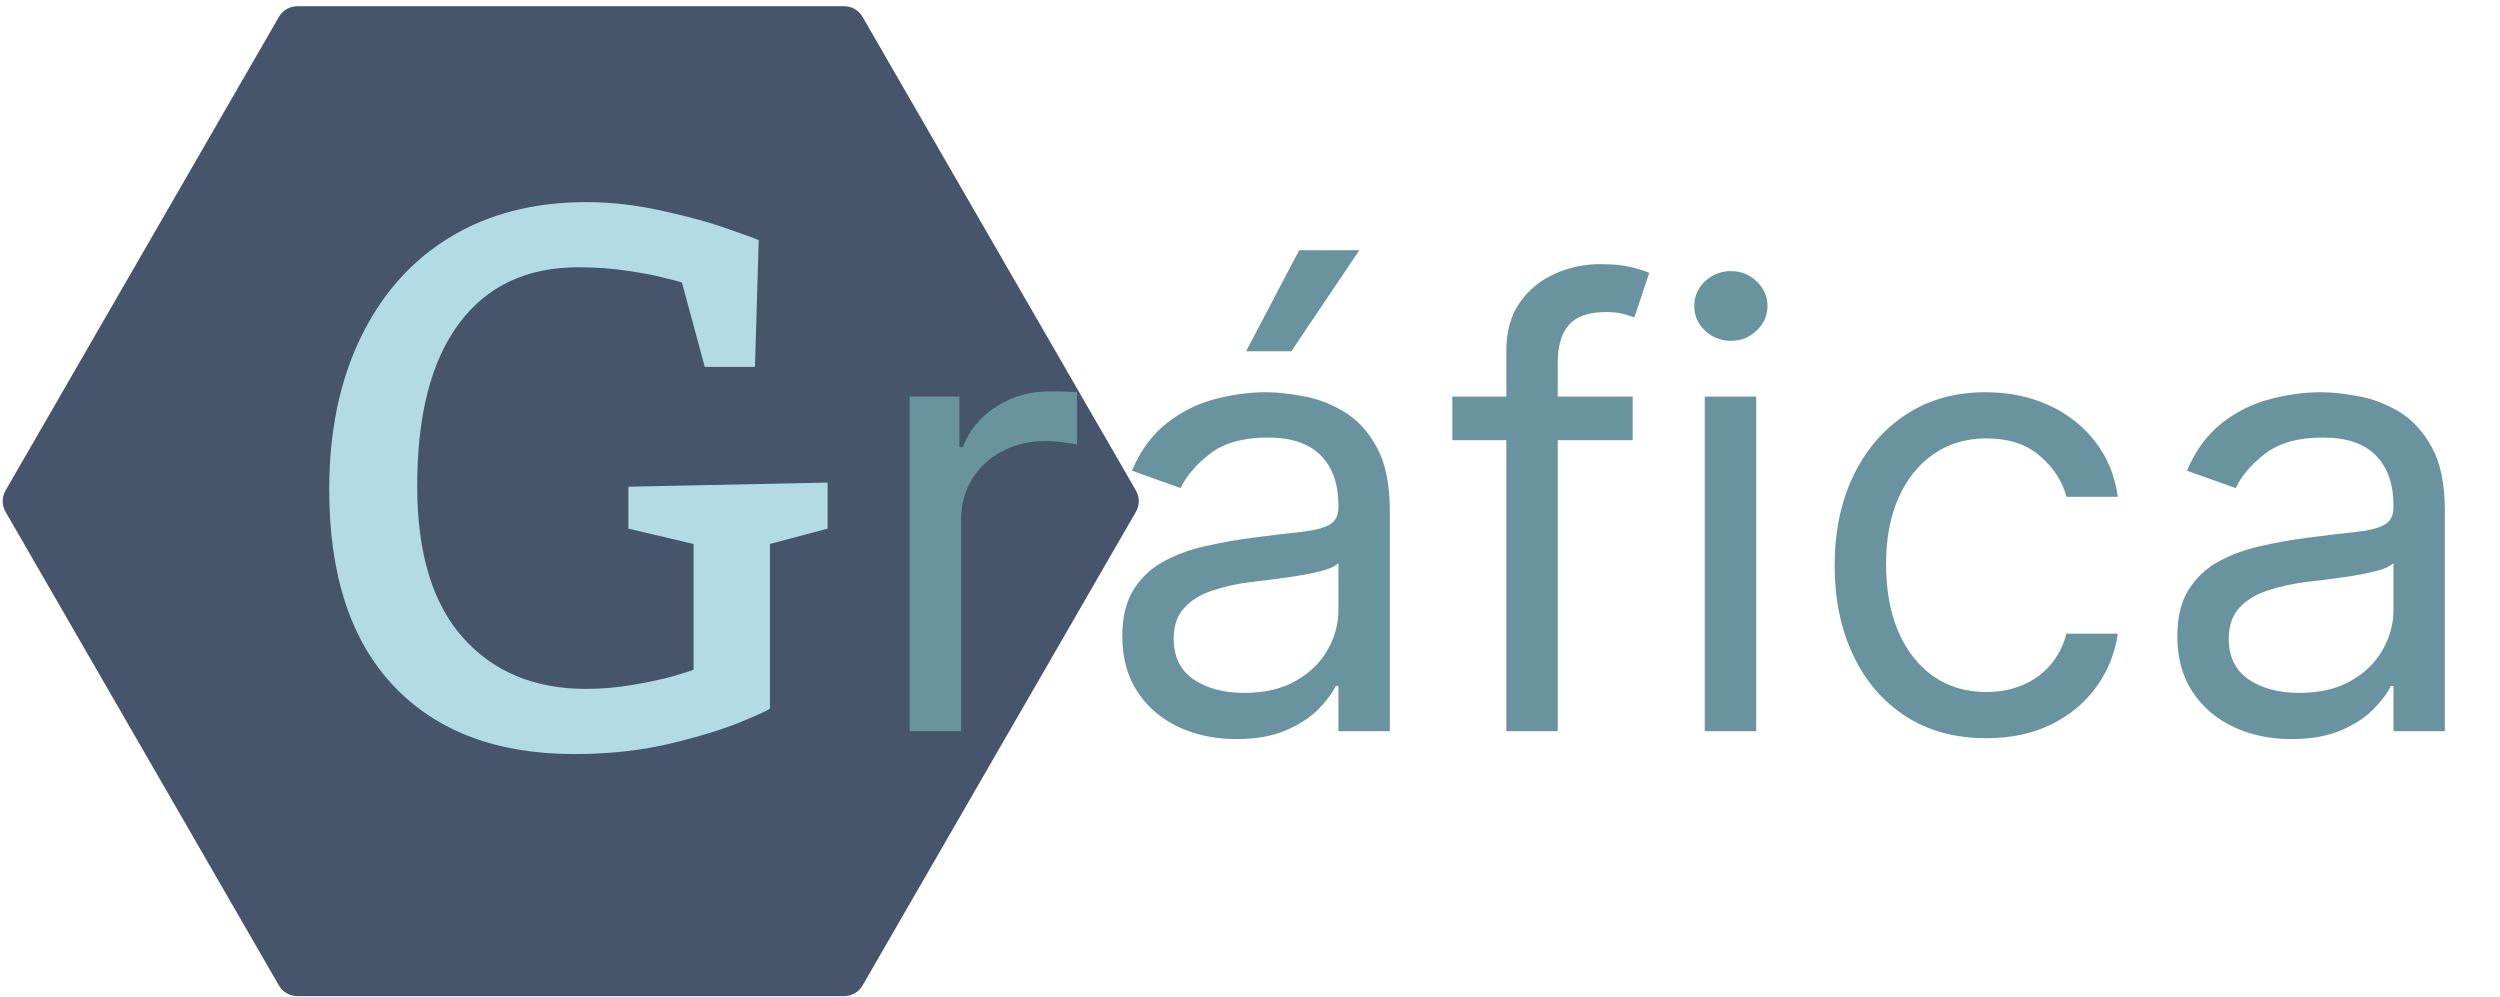 <svg width="163" height="65" viewBox="0 0 163 65" fill="none" xmlns="http://www.w3.org/2000/svg">
<path d="M74.064 31.984C74.311 32.412 74.311 32.94 74.064 33.368L56.237 64.255C55.99 64.683 55.533 64.947 55.039 64.947L19.385 64.947C18.891 64.947 18.434 64.683 18.187 64.255L0.36 33.368C0.113 32.94 0.113 32.412 0.36 31.984L18.187 1.098C18.434 0.669 18.891 0.405 19.385 0.405L55.039 0.405C55.533 0.405 55.99 0.669 56.237 1.098L74.064 31.984Z" fill="#46556B"/>
<path d="M50.2 46.186C50.2 46.251 49.574 46.544 48.32 47.065C47.083 47.569 45.513 48.05 43.608 48.505C41.704 48.945 39.653 49.164 37.456 49.164C32.394 49.164 28.463 47.683 25.664 44.721C22.865 41.759 21.465 37.495 21.465 31.928C21.465 28.136 22.148 24.832 23.516 22.016C24.883 19.184 26.82 17.003 29.326 15.473C31.849 13.943 34.811 13.178 38.213 13.178C39.84 13.178 41.484 13.365 43.145 13.74C44.821 14.098 46.294 14.505 47.563 14.96C48.833 15.4 49.468 15.636 49.468 15.668L49.224 23.92H45.952L44.463 18.427C44.3 18.362 43.91 18.256 43.291 18.11C42.672 17.947 41.859 17.792 40.85 17.646C39.857 17.499 38.807 17.426 37.7 17.426C34.331 17.426 31.735 18.655 29.912 21.113C28.105 23.554 27.202 27.078 27.202 31.684C27.202 36.046 28.195 39.342 30.181 41.572C32.166 43.801 34.844 44.916 38.213 44.916C39.238 44.916 40.264 44.827 41.289 44.648C42.331 44.469 43.202 44.282 43.901 44.086C44.601 43.875 45.041 43.736 45.22 43.671V35.468L40.972 34.467V31.733L53.96 31.464V34.467L50.2 35.468V46.186Z" fill="#B3DBE6"/>
<path d="M59.313 47.676V25.858H62.552V29.154H62.779C63.177 28.074 63.897 27.198 64.938 26.526C65.98 25.853 67.154 25.517 68.461 25.517C68.707 25.517 69.015 25.522 69.384 25.531C69.754 25.541 70.033 25.555 70.222 25.574V28.983C70.109 28.955 69.848 28.912 69.441 28.855C69.043 28.789 68.622 28.756 68.177 28.756C67.116 28.756 66.169 28.978 65.336 29.423C64.512 29.859 63.859 30.465 63.376 31.241C62.902 32.009 62.666 32.885 62.666 33.869V47.676H59.313ZM80.617 48.188C79.234 48.188 77.979 47.927 76.852 47.406C75.725 46.876 74.831 46.114 74.168 45.119C73.505 44.116 73.173 42.904 73.173 41.483C73.173 40.233 73.42 39.22 73.912 38.443C74.404 37.657 75.063 37.042 75.886 36.597C76.71 36.152 77.619 35.82 78.614 35.602C79.618 35.375 80.626 35.195 81.639 35.063C82.965 34.892 84.04 34.764 84.864 34.679C85.697 34.584 86.303 34.428 86.682 34.21C87.07 33.992 87.264 33.614 87.264 33.074V32.96C87.264 31.559 86.881 30.47 86.114 29.693C85.356 28.917 84.206 28.529 82.662 28.529C81.062 28.529 79.807 28.879 78.898 29.58C77.989 30.28 77.35 31.029 76.98 31.824L73.798 30.688C74.367 29.362 75.124 28.33 76.071 27.591C77.028 26.843 78.069 26.322 79.196 26.029C80.332 25.725 81.45 25.574 82.548 25.574C83.249 25.574 84.054 25.659 84.963 25.83C85.882 25.991 86.767 26.327 87.619 26.838C88.481 27.349 89.196 28.121 89.764 29.154C90.332 30.186 90.617 31.568 90.617 33.301V47.676H87.264V44.722H87.094C86.867 45.195 86.488 45.702 85.957 46.242C85.427 46.781 84.722 47.241 83.841 47.619C82.96 47.998 81.885 48.188 80.617 48.188ZM81.128 45.176C82.454 45.176 83.571 44.916 84.48 44.395C85.399 43.874 86.09 43.202 86.554 42.378C87.028 41.554 87.264 40.688 87.264 39.779V36.71C87.122 36.881 86.81 37.037 86.327 37.179C85.853 37.312 85.304 37.43 84.679 37.534C84.064 37.629 83.462 37.714 82.875 37.79C82.297 37.856 81.829 37.913 81.469 37.96C80.598 38.074 79.783 38.259 79.026 38.514C78.278 38.761 77.671 39.135 77.207 39.636C76.753 40.129 76.526 40.801 76.526 41.654C76.526 42.818 76.957 43.699 77.818 44.295C78.689 44.883 79.793 45.176 81.128 45.176ZM81.242 22.904L84.707 16.313H88.628L84.196 22.904H81.242ZM106.451 25.858V28.699H94.69V25.858H106.451ZM98.212 47.676V22.847C98.212 21.597 98.506 20.555 99.093 19.722C99.68 18.888 100.443 18.263 101.38 17.847C102.318 17.43 103.307 17.222 104.349 17.222C105.173 17.222 105.845 17.288 106.366 17.421C106.887 17.553 107.275 17.676 107.531 17.79L106.565 20.688C106.394 20.631 106.158 20.56 105.854 20.474C105.561 20.389 105.173 20.347 104.69 20.347C103.582 20.347 102.782 20.626 102.289 21.185C101.806 21.743 101.565 22.563 101.565 23.642V47.676H98.212ZM111.149 47.676V25.858H114.502V47.676H111.149ZM112.854 22.222C112.2 22.222 111.637 21.999 111.163 21.554C110.699 21.109 110.467 20.574 110.467 19.949C110.467 19.324 110.699 18.789 111.163 18.344C111.637 17.899 112.2 17.676 112.854 17.676C113.507 17.676 114.066 17.899 114.53 18.344C115.003 18.789 115.24 19.324 115.24 19.949C115.24 20.574 115.003 21.109 114.53 21.554C114.066 21.999 113.507 22.222 112.854 22.222ZM129.505 48.131C127.46 48.131 125.698 47.648 124.221 46.682C122.744 45.716 121.607 44.386 120.812 42.69C120.016 40.995 119.619 39.059 119.619 36.881C119.619 34.665 120.026 32.709 120.84 31.014C121.664 29.31 122.81 27.979 124.278 27.023C125.755 26.057 127.479 25.574 129.448 25.574C130.982 25.574 132.365 25.858 133.596 26.426C134.827 26.994 135.836 27.79 136.622 28.813C137.408 29.835 137.895 31.029 138.085 32.392H134.732C134.477 31.398 133.908 30.517 133.028 29.75C132.157 28.974 130.982 28.585 129.505 28.585C128.198 28.585 127.052 28.926 126.068 29.608C125.092 30.28 124.33 31.232 123.781 32.463C123.241 33.685 122.971 35.119 122.971 36.767C122.971 38.453 123.236 39.92 123.766 41.17C124.306 42.42 125.064 43.391 126.039 44.082C127.024 44.774 128.179 45.119 129.505 45.119C130.376 45.119 131.167 44.968 131.877 44.665C132.587 44.362 133.189 43.926 133.681 43.358C134.174 42.79 134.524 42.108 134.732 41.313H138.085C137.895 42.6 137.426 43.761 136.678 44.793C135.94 45.815 134.96 46.63 133.738 47.236C132.526 47.832 131.115 48.131 129.505 48.131ZM149.406 48.188C148.023 48.188 146.768 47.927 145.641 47.406C144.515 46.876 143.62 46.114 142.957 45.119C142.294 44.116 141.962 42.904 141.962 41.483C141.962 40.233 142.209 39.22 142.701 38.443C143.194 37.657 143.852 37.042 144.676 36.597C145.499 36.152 146.408 35.82 147.403 35.602C148.407 35.375 149.415 35.195 150.428 35.063C151.754 34.892 152.829 34.764 153.653 34.679C154.486 34.584 155.092 34.428 155.471 34.21C155.859 33.992 156.053 33.614 156.053 33.074V32.96C156.053 31.559 155.67 30.47 154.903 29.693C154.145 28.917 152.995 28.529 151.451 28.529C149.851 28.529 148.596 28.879 147.687 29.58C146.778 30.28 146.139 31.029 145.769 31.824L142.587 30.688C143.156 29.362 143.913 28.33 144.86 27.591C145.817 26.843 146.858 26.322 147.985 26.029C149.122 25.725 150.239 25.574 151.337 25.574C152.038 25.574 152.843 25.659 153.752 25.83C154.671 25.991 155.556 26.327 156.408 26.838C157.27 27.349 157.985 28.121 158.553 29.154C159.122 30.186 159.406 31.568 159.406 33.301V47.676H156.053V44.722H155.883C155.656 45.195 155.277 45.702 154.747 46.242C154.216 46.781 153.511 47.241 152.63 47.619C151.749 47.998 150.675 48.188 149.406 48.188ZM149.917 45.176C151.243 45.176 152.36 44.916 153.269 44.395C154.188 43.874 154.879 43.202 155.343 42.378C155.817 41.554 156.053 40.688 156.053 39.779V36.71C155.911 36.881 155.599 37.037 155.116 37.179C154.642 37.312 154.093 37.43 153.468 37.534C152.853 37.629 152.251 37.714 151.664 37.79C151.087 37.856 150.618 37.913 150.258 37.96C149.387 38.074 148.572 38.259 147.815 38.514C147.067 38.761 146.461 39.135 145.997 39.636C145.542 40.129 145.315 40.801 145.315 41.654C145.315 42.818 145.746 43.699 146.607 44.295C147.479 44.883 148.582 45.176 149.917 45.176Z" fill="#69949F"/>
</svg>
